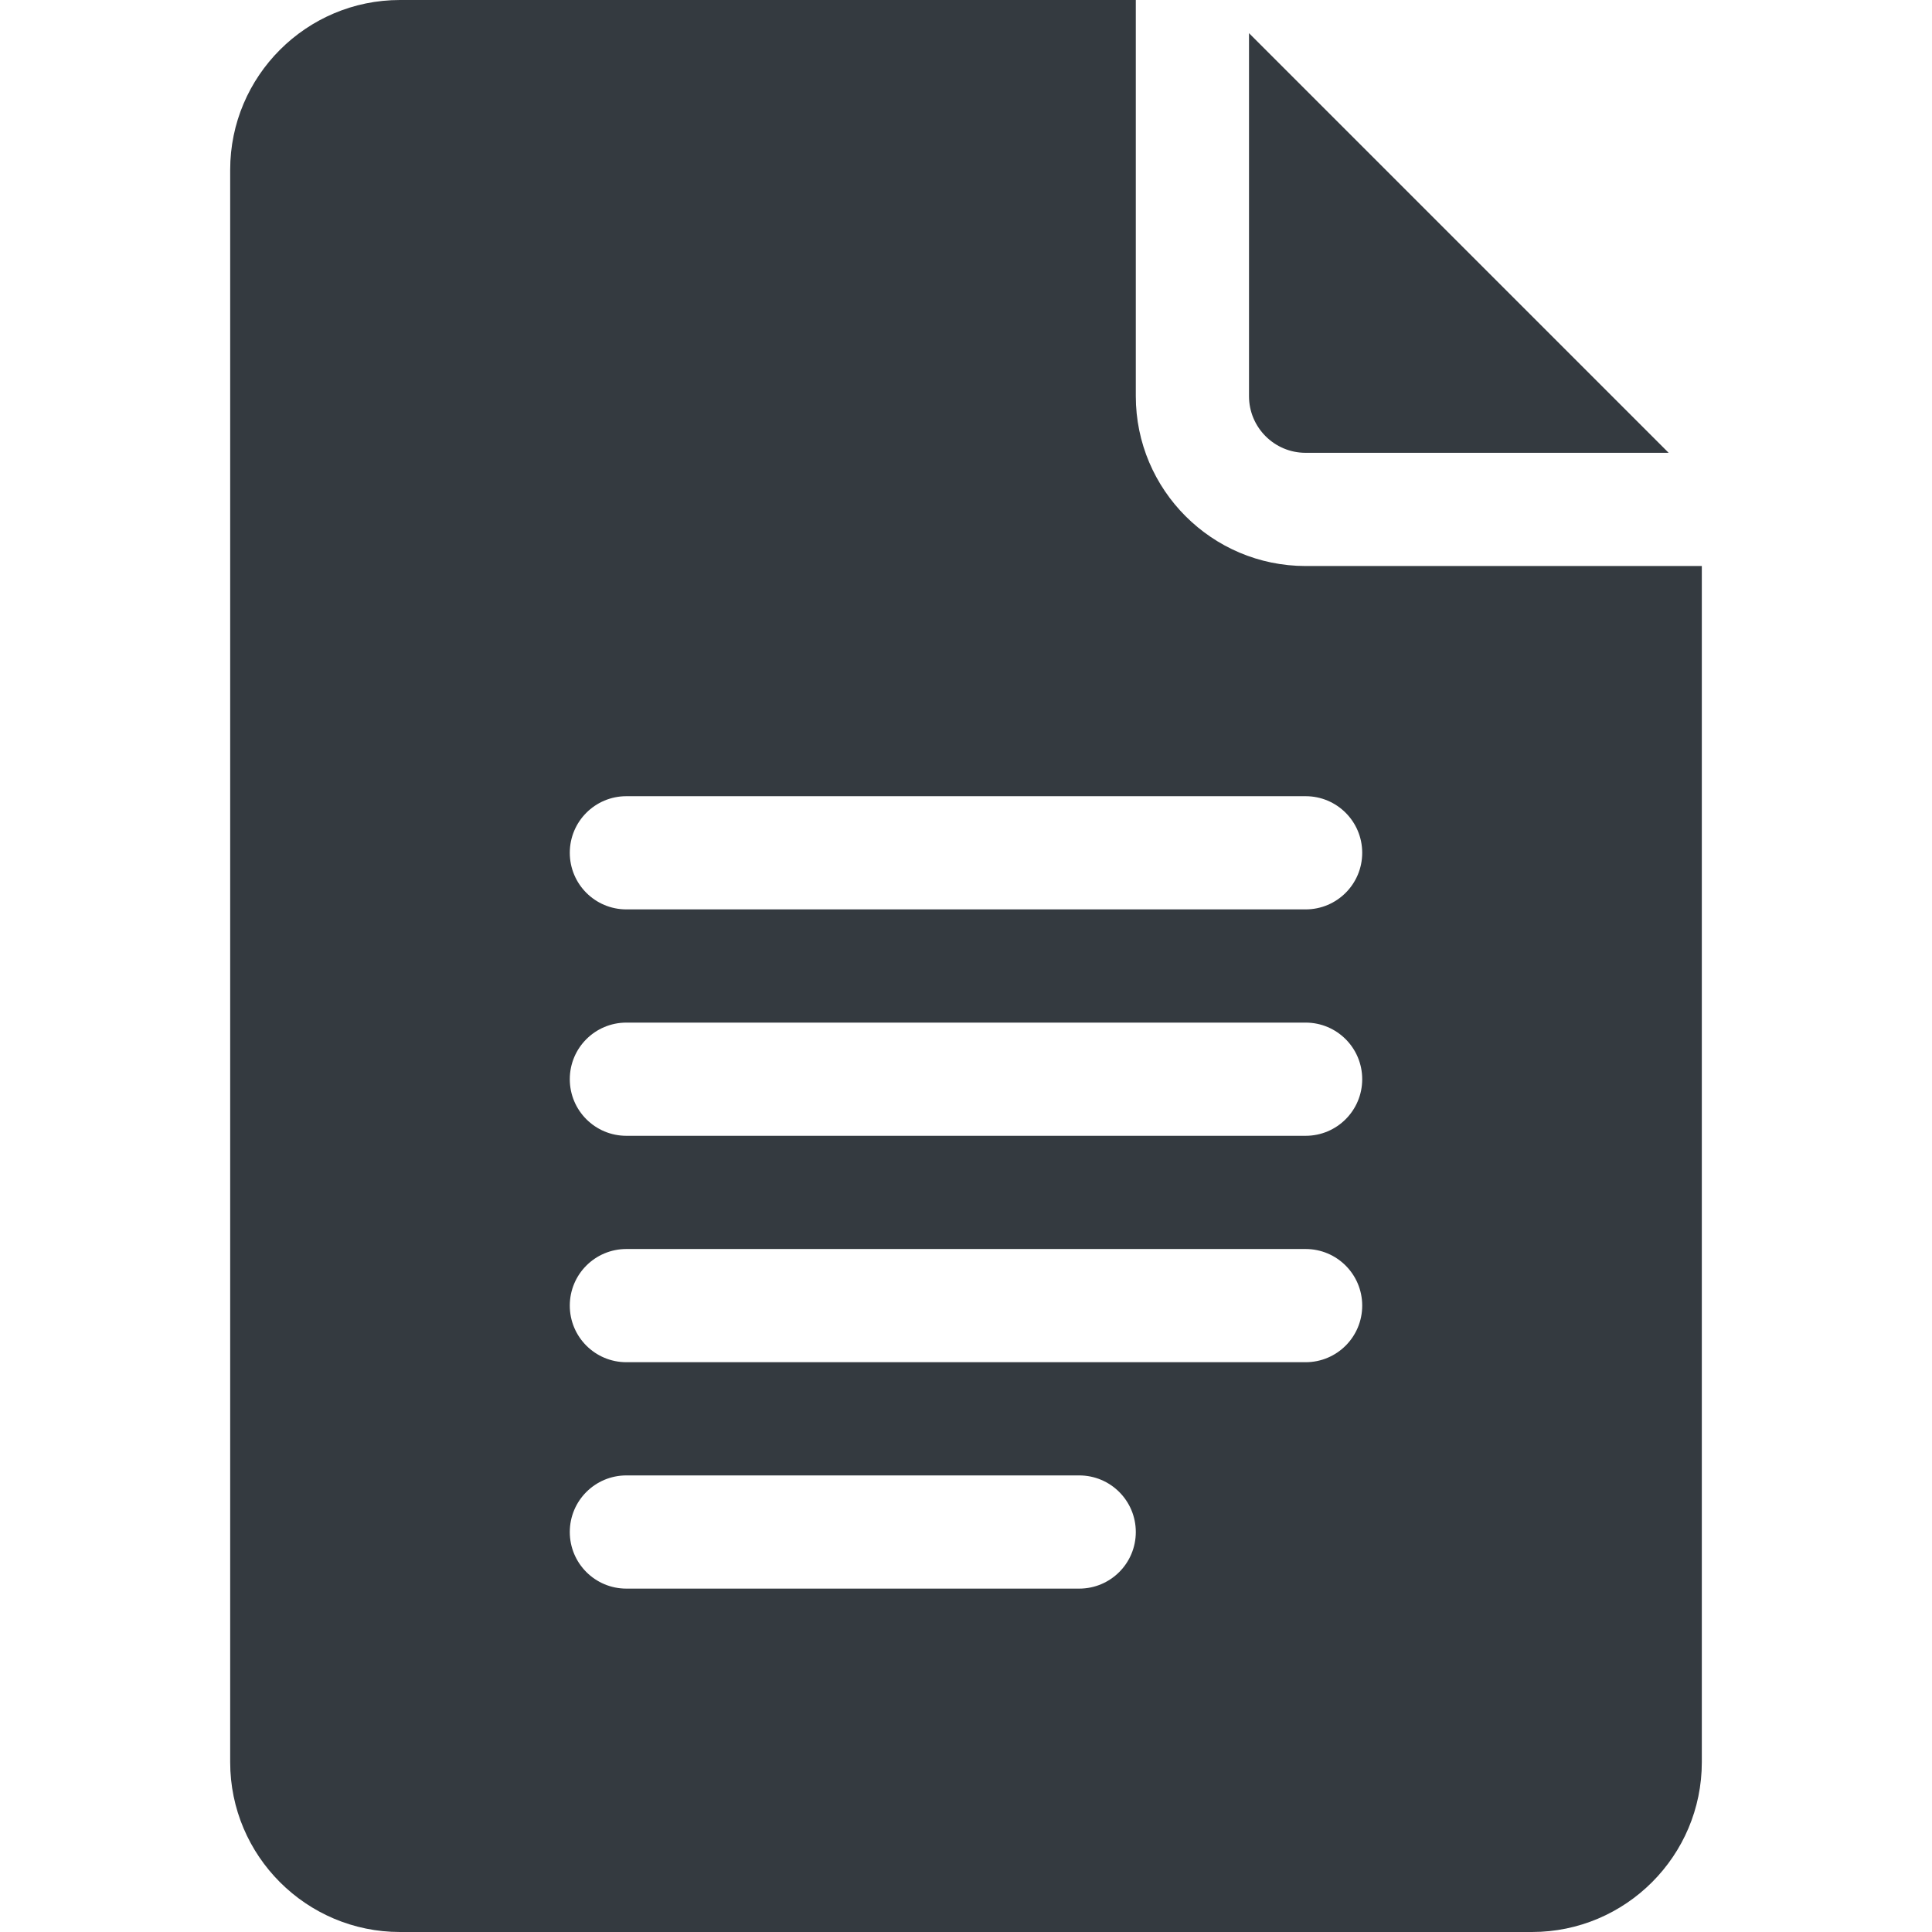 <svg xmlns="http://www.w3.org/2000/svg" version="1.1" xmlns:xlink="http://www.w3.org/1999/xlink" xmlns:svgjs="http://svgjs.com/svgjs" width="512" height="512" x="0" y="0" viewBox="0 0 512 512" style="enable-background:new 0 0 512 512" xml:space="preserve" class=""><g><path d="M106 512h300c24.814 0 45-20.186 45-45V150H346c-24.814 0-45-20.186-45-45V0H106C81.186 0 61 20.186 61 45v422c0 24.814 20.186 45 45 45zm60-301h180c8.291 0 15 6.709 15 15s-6.709 15-15 15H166c-8.291 0-15-6.709-15-15s6.709-15 15-15zm0 60h180c8.291 0 15 6.709 15 15s-6.709 15-15 15H166c-8.291 0-15-6.709-15-15s6.709-15 15-15zm0 60h180c8.291 0 15 6.709 15 15s-6.709 15-15 15H166c-8.291 0-15-6.709-15-15s6.709-15 15-15zm0 60h120c8.291 0 15 6.709 15 15s-6.709 15-15 15H166c-8.291 0-15-6.709-15-15s6.709-15 15-15z" fill="#343A40" data-original="#000000" opacity="1" class=""></path><path d="M346 120h96.211L331 8.789V105c0 8.276 6.724 15 15 15z" fill="#343A40" data-original="#000000" opacity="1" class=""></path></g></svg>